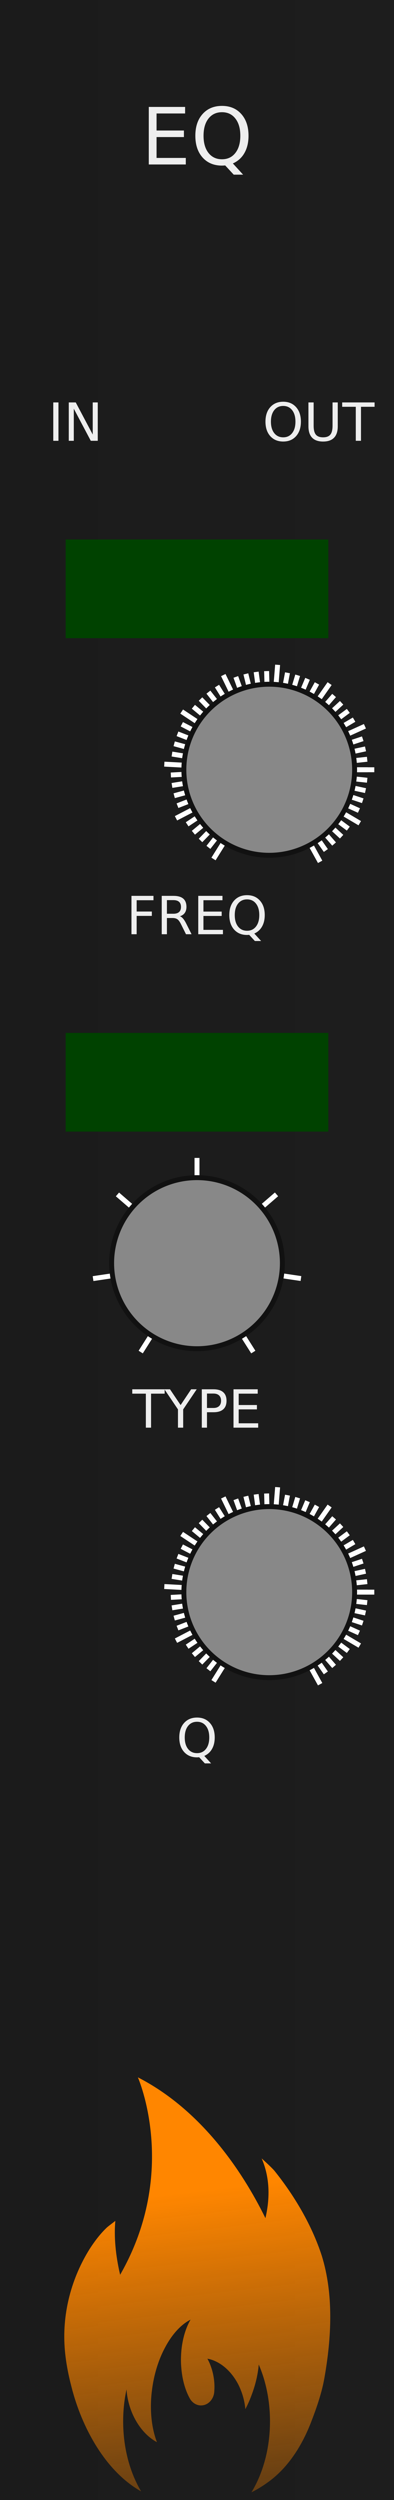 <?xml version="1.0" encoding="UTF-8" standalone="no"?>
<svg
   xmlns:osb="http://www.openswatchbook.org/uri/2009/osb"
   xmlns:dc="http://purl.org/dc/elements/1.1/"
   xmlns:cc="http://creativecommons.org/ns#"
   xmlns:rdf="http://www.w3.org/1999/02/22-rdf-syntax-ns#"
   xmlns:svg="http://www.w3.org/2000/svg"
   xmlns="http://www.w3.org/2000/svg"
   xmlns:xlink="http://www.w3.org/1999/xlink"
   xmlns:sodipodi="http://sodipodi.sourceforge.net/DTD/sodipodi-0.dtd"
   xmlns:inkscape="http://www.inkscape.org/namespaces/inkscape"
   height="380"
   style="zoom: 8;"
   cursor="default"
   id="SvgjsSvg1006"
   sodipodi:docname="Eq.svg"
   inkscape:version="0.92.2 5c3e80d, 2017-08-06"
   width="60"
   version="1.1">
  <rect width="100%" height="100%" fill="#808080" stroke="none"/>
  <sodipodi:namedview
     borderopacity="1"
     inkscape:zoom="2.9512404"
     inkscape:cy="121.69183"
     gridtolerance="10"
     inkscape:cx="12.463911"
     inkscape:window-height="1006"
     inkscape:measure-start="21.6858,252.097"
     inkscape:pagecheckerboard="true"
     inkscape:window-width="901"
     guidetolerance="10"
     id="namedview7213"
     showgrid="false"
     inkscape:pageopacity="0"
     inkscape:pageshadow="2"
     bordercolor="#666666"
     inkscape:current-layer="SvgjsSvg1006"
     inkscape:window-maximized="0"
     inkscape:window-y="11"
     inkscape:measure-end="21.0081,301.907"
     objecttolerance="10"
     pagecolor="#ffffff"
     inkscape:window-x="496"
     visibility="visible" />
  <defs
     id="SvgjsDefs1007">
    <linearGradient
       inkscape:collect="always"
       id="linearGradient838">
      <stop
         style="stop-color:#ff8600;stop-opacity:1;"
         offset="0"
         id="stop834" />
      <stop
         style="stop-color:#ff8600;stop-opacity:0;"
         offset="1"
         id="stop836" />
    </linearGradient>
    <linearGradient
       id="linearGradient2396"
       osb:paint="gradient">
      <stop
         style="stop-color:#ff8f00;stop-opacity:1;"
         offset="0"
         id="stop2392" />
      <stop
         style="stop-color:#ff8f00;stop-opacity:0;"
         offset="1"
         id="stop2394" />
    </linearGradient>
    <linearGradient
       id="linearGradient2384"
       osb:paint="solid">
      <stop
         style="stop-color:#ff8f00;stop-opacity:1;"
         offset="0"
         id="stop2382" />
    </linearGradient>
    <linearGradient
       id="linearGradient898"
       osb:paint="solid">
      <stop
         style="stop-color:#ff8f00;stop-opacity:1;"
         offset="0"
         id="stop896" />
    </linearGradient>
    <linearGradient
       inkscape:collect="always"
       id="linearGradient915">
      <stop
         style="stop-color:#1b1b1b;stop-opacity:1;"
         offset="0"
         id="stop911" />
      <stop
         style="stop-color:#1d1d1d;stop-opacity:1;"
         offset="1"
         id="stop913" />
    </linearGradient>
    <linearGradient
       inkscape:collect="always"
       xlink:href="#linearGradient915"
       id="linearGradient919"
       x1="0"
       y1="190"
       x2="60"
       y2="190"
       gradientUnits="userSpaceOnUse" />
    <style
       id="OpenSans_Google_Webfont_import">@import url(https://fonts.googleapis.com/css?family=Open+Sans);</style>
    <style
       id="style31">@import url(https://fonts.googleapis.com/css?family='Open Sans');</style>
    <style
       id="style33">@import url(https://fonts.googleapis.com/css?family='Open Sans');</style>
    <style
       id="style35">@import url(https://fonts.googleapis.com/css?family='Open Sans');</style>
    <style
       id="style22">@import url(https://fonts.googleapis.com/css?family='Open Sans');</style>
    <style
       id="style24">@import url(https://fonts.googleapis.com/css?family='Open Sans');</style>
    <style
       id="style26">@import url(https://fonts.googleapis.com/css?family='Open Sans');</style>
    <linearGradient
       inkscape:collect="always"
       xlink:href="#linearGradient838"
       id="linearGradient840"
       x1="19.992"
       y1="333.24"
       x2="27.785"
       y2="400.33"
       gradientUnits="userSpaceOnUse"
       gradientTransform="translate(8)" />
  </defs>
  <path
     d="M0,0 H60 V380 H0 Z"
     id="SvgjsRect1008"
     style="fill:url(#linearGradient919);fill-opacity:1;stroke:none;stroke-opacity:1"
     visibility="visible" />
  <path
     d="m 49.005,342.877 c -1.493,-4.604 -4.104,-9.046 -7.188,-12.896 -0.426,-0.524 -1.97,-1.907 -1.97,-1.907 1.322,3.053 1.238,6.218 0.573,9.077 -3.605,-7.348 -9.923,-16.546 -19.425,-21.402 1e-6,0 6.324,14.268 -2.701,30.012 -0.498,-2.122 -1.004,-5.17 -0.731,-8.193 1e-6,0 -1.141,0.867 -1.273,0.992 -1.018,0.963 -1.871,2.089 -2.622,3.251 -2.739,4.36 -4.183,9.627 -3.826,14.925 0.133,2.005 0.511,4.007 1.022,5.979 1.585,6.315 5.227,12.935 10.628,15.969 -1.7,-2.854 -2.737,-6.57 -2.737,-10.645 -1e-6,-1.689 0.178,-3.329 0.514,-4.862 0.038,0.678 0.152,1.377 0.34,2.09 0.725,2.747 2.396,4.935 4.293,5.936 -0.857,-2.219 -1.167,-5.152 -0.707,-8.292 0.333,-2.314 1.028,-4.424 1.974,-6.157 1.048,-1.965 2.399,-3.443 3.854,-4.178 -0.606,1.026 -1.06,2.353 -1.294,3.85 -0.091,0.575 -0.145,1.18 -0.165,1.808 -0.009,0.142 -0.009,0.287 -0.009,0.442 0,0.387 0.013,0.773 0.049,1.147 0.13,1.781 0.572,3.372 1.228,4.604 0.036,0.067 0.069,0.128 0.104,0.189 0.324,0.543 0.859,0.92 1.474,0.994 0,0 0,0 0.007,0 0.06,0.005 0.13,0.01 0.198,0.01 0.019,0 0.043,0 0.06,-0.005 0.929,-0.025 1.7,-0.762 1.908,-1.739 0.032,-0.158 0.055,-0.329 0.055,-0.497 0,-0.013 0,-0.025 0,-0.036 0.055,-0.706 0.006,-1.467 -0.144,-2.254 -0.08,-0.419 -0.181,-0.819 -0.314,-1.202 -0.164,-0.498 -0.363,-0.95 -0.593,-1.371 0.38,0.069 0.762,0.181 1.13,0.348 1.404,0.609 2.66,1.854 3.529,3.488 0.144,0.279 0.279,0.567 0.398,0.87 0.251,0.613 0.446,1.264 0.579,1.957 0.063,0.341 0.11,0.671 0.138,1.005 0.383,-0.719 0.73,-1.509 1.029,-2.348 0.575,-1.574 0.908,-3.102 1.01,-4.44 1.086,2.502 1.715,5.467 1.715,8.643 0,4.145 -1.073,7.913 -2.827,10.789 0.901,-0.456 1.771,-0.985 2.587,-1.588 3.052,-2.208 5.203,-5.629 6.594,-9.334 0.784,-2.028 1.553,-4.29 1.925,-6.423 1.1,-6.184 1.426,-12.74 -0.388,-18.605 z"
     id="path2"
     style="visibility:visible;fill:url(#linearGradient840);fill-opacity:1;stroke:none;stroke-width:0.695;stroke-opacity:1"
     inkscape:connector-curvature="0"
     visibility="visible" />
  <g
     aria-label="EQ"
     style="font-size:12px;font-family:'Open Sans';text-anchor:middle;fill:#eeeeee;stroke:none;stroke-width:1px;text-rendering:geometricPrecision"
     id="text5">
    <path
       d="m 22.658,16.252 h 5.531 v 0.996 h -4.348 v 2.59 h 4.166 v 0.996 h -4.166 v 3.17 h 4.453 V 25 h -5.637 z"
       style="font-size:12px;font-family:'Open Sans';text-anchor:middle;fill:#eeeeee;stroke:none;stroke-width:1px;text-rendering:geometricPrecision"
       id="path150" />
    <path
       d="m 33.803,17.055 q -1.289,0 -2.051,0.961 -0.756,0.961 -0.756,2.619 0,1.652 0.756,2.613 0.762,0.961 2.051,0.961 1.289,0 2.039,-0.961 0.756,-0.961 0.756,-2.613 0,-1.658 -0.756,-2.619 -0.75,-0.961 -2.039,-0.961 z m 1.658,7.787 1.559,1.705 h -1.43 l -1.295,-1.4 q -0.193,0.012 -0.299,0.018 -0.1,0.006 -0.193,0.006 -1.846,0 -2.953,-1.23 -1.102,-1.236 -1.102,-3.305 0,-2.074 1.102,-3.305 1.107,-1.236 2.953,-1.236 1.84,0 2.941,1.236 1.102,1.23 1.102,3.305 0,1.523 -0.615,2.607 -0.609,1.084 -1.77,1.6 z"
       style="font-size:12px;font-family:'Open Sans';text-anchor:middle;fill:#eeeeee;stroke:none;stroke-width:1px;text-rendering:geometricPrecision"
       id="path152" />
  </g>
  <g
     aria-label="IN"
     style="font-size:8px;font-family:'Open Sans';text-anchor:middle;fill:#eeeeee;stroke:none;stroke-width:1px;text-rendering:geometricPrecision"
     id="text7">
    <path
       d="M 8.113,61.168 H 8.902 V 67 H 8.113 Z"
       style="font-size:8px;font-family:'Open Sans';text-anchor:middle;fill:#eeeeee;stroke:none;stroke-width:1px;text-rendering:geometricPrecision"
       id="path155" />
    <path
       d="m 10.473,61.168 h 1.062 l 2.586,4.879 v -4.879 h 0.766 V 67 h -1.062 L 11.238,62.121 V 67 h -0.766 z"
       style="font-size:8px;font-family:'Open Sans';text-anchor:middle;fill:#eeeeee;stroke:none;stroke-width:1px;text-rendering:geometricPrecision"
       id="path157" />
  </g>
  <g
     aria-label="OUT"
     style="font-size:8px;font-family:'Open Sans';text-anchor:middle;fill:#eeeeee;stroke:none;stroke-width:1px;text-rendering:geometricPrecision"
     id="text31">
    <path
       d="m 43.129,61.703 q -0.859,0 -1.367,0.641 -0.504,0.641 -0.504,1.746 0,1.102 0.504,1.742 0.508,0.641 1.367,0.641 0.859,0 1.359,-0.641 0.504,-0.641 0.504,-1.742 0,-1.105 -0.504,-1.746 -0.5,-0.641 -1.359,-0.641 z m 0,-0.641 q 1.227,0 1.961,0.824 0.734,0.82 0.734,2.203 0,1.379 -0.734,2.203 -0.734,0.82 -1.961,0.82 -1.23,0 -1.969,-0.82 -0.734,-0.82 -0.734,-2.203 0,-1.383 0.734,-2.203 0.738,-0.824 1.969,-0.824 z"
       style="font-size:8px;font-family:'Open Sans';text-anchor:middle;fill:#eeeeee;stroke:none;stroke-width:1px;text-rendering:geometricPrecision"
       id="path160" />
    <path
       d="m 46.969,61.168 h 0.793 v 3.543 q 0,0.938 0.34,1.352 0.34,0.41 1.102,0.41 0.758,0 1.098,-0.41 0.34,-0.414 0.34,-1.352 v -3.543 h 0.793 v 3.641 q 0,1.141 -0.566,1.723 -0.562,0.582 -1.664,0.582 -1.105,0 -1.672,-0.582 -0.562,-0.582 -0.562,-1.723 z"
       style="font-size:8px;font-family:'Open Sans';text-anchor:middle;fill:#eeeeee;stroke:none;stroke-width:1px;text-rendering:geometricPrecision"
       id="path162" />
    <path
       d="m 52.109,61.168 h 4.934 v 0.664 H 54.973 V 67 h -0.793 v -5.168 h -2.07 z"
       style="font-size:8px;font-family:'Open Sans';text-anchor:middle;fill:#eeeeee;stroke:none;stroke-width:1px;text-rendering:geometricPrecision"
       id="path164" />
  </g>
  <g
     aria-label="FREQ"
     style="font-size:8px;font-family:'Open Sans';text-anchor:middle;fill:#eeeeee;stroke:none;stroke-width:1px;text-rendering:geometricPrecision"
     id="text29">
    <path
       d="m 20.02,136.168 h 3.352 v 0.664 h -2.562 v 1.719 h 2.312 v 0.664 h -2.312 V 142 h -0.789 z"
       style="font-size:8px;font-family:'Open Sans';text-anchor:middle;fill:#eeeeee;stroke:none;stroke-width:1px;text-rendering:geometricPrecision"
       id="path167" />
    <path
       d="m 27.395,139.266 q 0.254,0.086 0.492,0.367 0.242,0.281 0.484,0.773 L 29.172,142 h -0.848 l -0.746,-1.496 q -0.289,-0.586 -0.562,-0.777 -0.27,-0.191 -0.738,-0.191 H 25.418 V 142 h -0.789 v -5.832 h 1.781 q 1,0 1.492,0.418 0.492,0.418 0.492,1.262 0,0.551 -0.258,0.914 -0.254,0.363 -0.742,0.504 z m -1.977,-2.449 v 2.07 h 0.992 q 0.57,0 0.859,-0.262 0.293,-0.266 0.293,-0.777 0,-0.512 -0.293,-0.77 -0.289,-0.262 -0.859,-0.262 z"
       style="font-size:8px;font-family:'Open Sans';text-anchor:middle;fill:#eeeeee;stroke:none;stroke-width:1px;text-rendering:geometricPrecision"
       id="path169" />
    <path
       d="m 30.191,136.168 h 3.688 v 0.664 h -2.898 v 1.727 h 2.777 v 0.664 h -2.777 v 2.113 h 2.969 V 142 h -3.758 z"
       style="font-size:8px;font-family:'Open Sans';text-anchor:middle;fill:#eeeeee;stroke:none;stroke-width:1px;text-rendering:geometricPrecision"
       id="path171" />
    <path
       d="m 37.621,136.703 q -0.859,0 -1.367,0.641 -0.504,0.641 -0.504,1.746 0,1.102 0.504,1.742 0.508,0.641 1.367,0.641 0.859,0 1.359,-0.641 0.504,-0.641 0.504,-1.742 0,-1.105 -0.504,-1.746 -0.5,-0.641 -1.359,-0.641 z m 1.105,5.191 1.039,1.137 H 38.812 l -0.863,-0.934 q -0.129,0.008 -0.199,0.012 -0.066,0.004 -0.129,0.004 -1.23,0 -1.969,-0.82 -0.734,-0.824 -0.734,-2.203 0,-1.383 0.734,-2.203 0.738,-0.824 1.969,-0.824 1.227,0 1.961,0.824 0.734,0.82 0.734,2.203 0,1.016 -0.41,1.738 -0.406,0.723 -1.18,1.066 z"
       style="font-size:8px;font-family:'Open Sans';text-anchor:middle;fill:#eeeeee;stroke:none;stroke-width:1px;text-rendering:geometricPrecision"
       id="path173" />
  </g>
  <g
     aria-label="TYPE"
     style="font-size:8px;font-family:'Open Sans';text-anchor:middle;fill:#eeeeee;stroke:none;stroke-width:1px;text-rendering:geometricPrecision"
     id="text34">
    <path
       d="m 20.141,211.168 h 4.934 v 0.664 H 23.004 V 217 h -0.793 v -5.168 h -2.07 z"
       style="font-size:8px;font-family:'Open Sans';text-anchor:middle;fill:#eeeeee;stroke:none;stroke-width:1px;text-rendering:geometricPrecision"
       id="path176" />
    <path
       d="m 25.039,211.168 h 0.848 l 1.617,2.398 1.605,-2.398 h 0.848 l -2.062,3.055 V 217 h -0.793 v -2.777 z"
       style="font-size:8px;font-family:'Open Sans';text-anchor:middle;fill:#eeeeee;stroke:none;stroke-width:1px;text-rendering:geometricPrecision"
       id="path178" />
    <path
       d="m 31.52,211.816 v 2.191 h 0.992 q 0.551,0 0.852,-0.285 0.301,-0.285 0.301,-0.812 0,-0.523 -0.301,-0.809 -0.301,-0.285 -0.852,-0.285 z m -0.789,-0.648 h 1.781 q 0.98,0 1.48,0.445 0.504,0.441 0.504,1.297 0,0.863 -0.504,1.305 -0.5,0.441 -1.48,0.441 H 31.52 V 217 h -0.789 z"
       style="font-size:8px;font-family:'Open Sans';text-anchor:middle;fill:#eeeeee;stroke:none;stroke-width:1px;text-rendering:geometricPrecision"
       id="path180" />
    <path
       d="m 35.559,211.168 h 3.688 v 0.664 h -2.898 v 1.727 H 39.125 v 0.664 h -2.777 v 2.113 h 2.969 V 217 h -3.758 z"
       style="font-size:8px;font-family:'Open Sans';text-anchor:middle;fill:#eeeeee;stroke:none;stroke-width:1px;text-rendering:geometricPrecision"
       id="path182" />
  </g>
  <g
     aria-label="Q"
     style="font-size:8px;font-family:'Open Sans';text-anchor:middle;fill:#eeeeee;stroke:none;stroke-width:1px;text-rendering:geometricPrecision"
     id="text33">
    <path
       d="m 30.004,261.703 q -0.859,0 -1.367,0.641 -0.504,0.641 -0.504,1.746 0,1.102 0.504,1.742 0.508,0.641 1.367,0.641 0.859,0 1.359,-0.641 0.504,-0.641 0.504,-1.742 0,-1.105 -0.504,-1.746 -0.5,-0.641 -1.359,-0.641 z m 1.105,5.191 1.039,1.137 h -0.953 l -0.863,-0.934 q -0.129,0.008 -0.199,0.012 -0.066,0.004 -0.129,0.004 -1.23,0 -1.969,-0.82 -0.734,-0.824 -0.734,-2.203 0,-1.383 0.734,-2.203 0.738,-0.824 1.969,-0.824 1.227,0 1.961,0.824 0.734,0.82 0.734,2.203 0,1.016 -0.41,1.738 -0.406,0.723 -1.18,1.066 z"
       style="font-size:8px;font-family:'Open Sans';text-anchor:middle;fill:#eeeeee;stroke:none;stroke-width:1px;text-rendering:geometricPrecision"
       id="path185" />
  </g>
  <path
     style="opacity:1;fill:#004200;fill-opacity:1;stroke:none;stroke-width:1;stroke-opacity:1"
     d="M 10,82 H 50 V 97 H 10 Z"
     id="rect37" />
  <path
     style="opacity:1;fill:#004200;fill-opacity:1;stroke:none;stroke-width:1;stroke-opacity:1"
     d="m 10,157 h 40 v 15 H 10 Z"
     id="rect39" />
  <path
     style="stroke:#ffffff;stroke-width:0.75"
     d="M 41,117 H 57"
     id="SvgjsLine1007" />
  <path
     style="stroke:#ffffff;stroke-width:0.75"
     d="m 41,117 14.915,1.594"
     id="SvgjsLine1008" />
  <path
     style="stroke:#ffffff;stroke-width:0.75"
     d="m 41,117 14.661,3.171"
     id="SvgjsLine1009" />
  <path
     style="stroke:#ffffff;stroke-width:0.75"
     d="m 41,117 14.241,4.711"
     id="SvgjsLine1010" />
  <path
     style="stroke:#ffffff;stroke-width:0.75"
     d="m 41,117 13.66,6.198"
     id="SvgjsLine1011" />
  <path
     style="stroke:#ffffff;stroke-width:0.75"
     d="m 41,117 13.785,8.123"
     id="SvgjsLine1012" />
  <path
     style="stroke:#ffffff;stroke-width:0.75"
     d="m 41,117 12.041,8.946"
     id="SvgjsLine1013" />
  <path
     style="stroke:#ffffff;stroke-width:0.75"
     d="m 41,117 11.022,10.175"
     id="SvgjsLine1014" />
  <path
     style="stroke:#ffffff;stroke-width:0.75"
     d="m 41,117 9.878,11.289"
     id="SvgjsLine1015" />
  <path
     style="stroke:#ffffff;stroke-width:0.75"
     d="m 41,117 8.622,12.275"
     id="SvgjsLine1016" />
  <path
     style="stroke:#ffffff;stroke-width:0.75"
     d="m 41,117 7.753,13.996"
     id="SvgjsLine1017" />
  <path
     style="stroke:#ffffff;stroke-width:0.75"
     d="m 41,117 -8.487,13.564"
     id="SvgjsLine1018" />
  <path
     style="stroke:#ffffff;stroke-width:0.75"
     d="m 41,117 -9.263,11.798"
     id="SvgjsLine1019" />
  <path
     style="stroke:#ffffff;stroke-width:0.75"
     d="M 41,117 30.536,127.747"
     id="SvgjsLine1020" />
  <path
     style="stroke:#ffffff;stroke-width:0.75"
     d="m 41,117 -11.548,9.574"
     id="SvgjsLine1021" />
  <path
     style="stroke:#ffffff;stroke-width:0.75"
     d="m 41,117 -12.5,8.292"
     id="SvgjsLine1022" />
  <path
     style="stroke:#ffffff;stroke-width:0.75"
     d="m 41,117 -14.198,7.377"
     id="SvgjsLine1023" />
  <path
     style="stroke:#ffffff;stroke-width:0.75"
     d="m 41,117 -13.97,5.462"
     id="SvgjsLine1024" />
  <path
     style="stroke:#ffffff;stroke-width:0.75"
     d="m 41,117 -14.472,3.947"
     id="SvgjsLine1025" />
  <path
     style="stroke:#ffffff;stroke-width:0.75"
     d="m 41,117 -14.809,2.386"
     id="SvgjsLine1026" />
  <path
     style="stroke:#ffffff;stroke-width:0.75"
     d="m 41,117 -14.979,0.798"
     id="SvgjsLine1027" />
  <path
     style="stroke:#ffffff;stroke-width:0.75"
     d="M 41,117 25.023,116.148"
     id="SvgjsLine1028" />
  <path
     style="stroke:#ffffff;stroke-width:0.75"
     d="M 41,117 26.191,114.614"
     id="SvgjsLine1029" />
  <path
     style="stroke:#ffffff;stroke-width:0.75"
     d="M 41,117 26.528,113.053"
     id="SvgjsLine1030" />
  <path
     style="stroke:#ffffff;stroke-width:0.75"
     d="M 41,117 27.03,111.538"
     id="SvgjsLine1031" />
  <path
     style="stroke:#ffffff;stroke-width:0.75"
     d="M 41,117 27.69,110.084"
     id="SvgjsLine1032" />
  <path
     style="stroke:#ffffff;stroke-width:0.75"
     d="M 41,117 27.667,108.155"
     id="SvgjsLine1033" />
  <path
     style="stroke:#ffffff;stroke-width:0.75"
     d="M 41,117 29.452,107.426"
     id="SvgjsLine1034" />
  <path
     style="stroke:#ffffff;stroke-width:0.75"
     d="M 41,117 30.536,106.253"
     id="SvgjsLine1035" />
  <path
     style="stroke:#ffffff;stroke-width:0.75"
     d="M 41,117 31.737,105.202"
     id="SvgjsLine1036" />
  <path
     style="stroke:#ffffff;stroke-width:0.75"
     d="M 41,117 33.044,104.284"
     id="SvgjsLine1037" />
  <path
     style="stroke:#ffffff;stroke-width:0.75"
     d="M 41,117 34.003,102.611"
     id="SvgjsLine1038" />
  <path
     style="stroke:#ffffff;stroke-width:0.75"
     d="M 41,117 35.911,102.889"
     id="SvgjsLine1039" />
  <path
     style="stroke:#ffffff;stroke-width:0.75"
     d="M 41,117 37.44,102.429"
     id="SvgjsLine1040" />
  <path
     style="stroke:#ffffff;stroke-width:0.75"
     d="M 41,117 39.009,102.133"
     id="SvgjsLine1041" />
  <path
     style="stroke:#ffffff;stroke-width:0.75"
     d="M 41,117 40.601,102.005"
     id="SvgjsLine1042" />
  <path
     style="stroke:#ffffff;stroke-width:0.75"
     d="m 41,117 1.277,-15.949"
     id="SvgjsLine1043" />
  <path
     style="stroke:#ffffff;stroke-width:0.75"
     d="m 41,117 2.779,-14.74"
     id="SvgjsLine1044" />
  <path
     style="stroke:#ffffff;stroke-width:0.75"
     d="m 41,117 4.33,-14.361"
     id="SvgjsLine1045" />
  <path
     style="stroke:#ffffff;stroke-width:0.75"
     d="m 41,117 5.832,-13.82"
     id="SvgjsLine1046" />
  <path
     style="stroke:#ffffff;stroke-width:0.75"
     d="m 41,117 7.268,-13.121"
     id="SvgjsLine1047" />
  <path
     style="stroke:#ffffff;stroke-width:0.75"
     d="m 41,117 9.197,-13.093"
     id="SvgjsLine1048" />
  <path
     style="stroke:#ffffff;stroke-width:0.75"
     d="m 41,117 9.878,-11.289"
     id="SvgjsLine1049" />
  <path
     style="stroke:#ffffff;stroke-width:0.75"
     d="M 41,117 52.022,106.825"
     id="SvgjsLine1050" />
  <path
     style="stroke:#ffffff;stroke-width:0.75"
     d="m 41,117 12.041,-8.946"
     id="SvgjsLine1051" />
  <path
     style="stroke:#ffffff;stroke-width:0.75"
     d="m 41,117 12.923,-7.615"
     id="SvgjsLine1052" />
  <path
     style="stroke:#ffffff;stroke-width:0.75"
     d="m 41,117 14.57,-6.611"
     id="SvgjsLine1053" />
  <path
     style="stroke:#ffffff;stroke-width:0.75"
     d="m 41,117 14.241,-4.711"
     id="SvgjsLine1054" />
  <path
     style="stroke:#ffffff;stroke-width:0.75"
     d="m 41,117 14.661,-3.171"
     id="SvgjsLine1055" />
  <path
     style="stroke:#ffffff;stroke-width:0.75"
     d="m 41,117 14.915,-1.594"
     id="SvgjsLine1056" />
  <path
     style="stroke:#ffffff;stroke-width:0.75"
     d="M 41,117 H 56"
     id="SvgjsLine1057" />
  <path
     style="fill:#888888;stroke:#111111;stroke-width:0.75"
     d="M 54,117 A 13,13 0 0 1 41,130 13,13 0 0 1 28,117 13,13 0 0 1 41,104 13,13 0 0 1 54,117 Z"
     id="SvgjsCircle1058" />
  <path
     style="stroke:#ffffff;stroke-width:0.75"
     d="m 30,192 -8.573,13.509"
     id="SvgjsLine1059" />
  <path
     style="stroke:#ffffff;stroke-width:0.75"
     d="m 30,192 -15.827,2.344"
     id="SvgjsLine1060" />
  <path
     style="stroke:#ffffff;stroke-width:0.75"
     d="M 30,192 17.886,181.548"
     id="SvgjsLine1061" />
  <path
     style="stroke:#ffffff;stroke-width:0.75"
     d="M 30,192 V 176"
     id="SvgjsLine1062" />
  <path
     style="stroke:#ffffff;stroke-width:0.75"
     d="M 30,192 42.108,181.54"
     id="SvgjsLine1063" />
  <path
     style="stroke:#ffffff;stroke-width:0.75"
     d="m 30,192 15.829,2.334"
     id="SvgjsLine1064" />
  <path
     style="stroke:#ffffff;stroke-width:0.75"
     d="m 30,192 8.573,13.509"
     id="SvgjsLine1065" />
  <path
     style="fill:#888888;stroke:#111111;stroke-width:0.75"
     d="M 43,192 A 13,13 0 0 1 30,205 13,13 0 0 1 17,192 13,13 0 0 1 30,179 13,13 0 0 1 43,192 Z"
     id="SvgjsCircle1066" />
  <path
     style="stroke:#ffffff;stroke-width:0.75"
     d="M 41,242 H 57"
     id="SvgjsLine1067" />
  <path
     style="stroke:#ffffff;stroke-width:0.75"
     d="m 41,242 14.915,1.594"
     id="SvgjsLine1068" />
  <path
     style="stroke:#ffffff;stroke-width:0.75"
     d="m 41,242 14.661,3.171"
     id="SvgjsLine1069" />
  <path
     style="stroke:#ffffff;stroke-width:0.75"
     d="m 41,242 14.241,4.711"
     id="SvgjsLine1070" />
  <path
     style="stroke:#ffffff;stroke-width:0.75"
     d="m 41,242 13.66,6.198"
     id="SvgjsLine1071" />
  <path
     style="stroke:#ffffff;stroke-width:0.75"
     d="m 41,242 13.785,8.123"
     id="SvgjsLine1072" />
  <path
     style="stroke:#ffffff;stroke-width:0.75"
     d="m 41,242 12.041,8.946"
     id="SvgjsLine1073" />
  <path
     style="stroke:#ffffff;stroke-width:0.75"
     d="m 41,242 11.022,10.175"
     id="SvgjsLine1074" />
  <path
     style="stroke:#ffffff;stroke-width:0.75"
     d="m 41,242 9.878,11.289"
     id="SvgjsLine1075" />
  <path
     style="stroke:#ffffff;stroke-width:0.75"
     d="m 41,242 8.622,12.275"
     id="SvgjsLine1076" />
  <path
     style="stroke:#ffffff;stroke-width:0.75"
     d="m 41,242 7.753,13.996"
     id="SvgjsLine1077" />
  <path
     style="stroke:#ffffff;stroke-width:0.75"
     d="m 41,242 -8.487,13.564"
     id="SvgjsLine1078" />
  <path
     style="stroke:#ffffff;stroke-width:0.75"
     d="m 41,242 -9.263,11.798"
     id="SvgjsLine1079" />
  <path
     style="stroke:#ffffff;stroke-width:0.75"
     d="M 41,242 30.536,252.747"
     id="SvgjsLine1080" />
  <path
     style="stroke:#ffffff;stroke-width:0.75"
     d="m 41,242 -11.548,9.574"
     id="SvgjsLine1081" />
  <path
     style="stroke:#ffffff;stroke-width:0.75"
     d="m 41,242 -12.5,8.292"
     id="SvgjsLine1082" />
  <path
     style="stroke:#ffffff;stroke-width:0.75"
     d="m 41,242 -14.198,7.377"
     id="SvgjsLine1083" />
  <path
     style="stroke:#ffffff;stroke-width:0.75"
     d="m 41,242 -13.97,5.462"
     id="SvgjsLine1084" />
  <path
     style="stroke:#ffffff;stroke-width:0.75"
     d="m 41,242 -14.472,3.947"
     id="SvgjsLine1085" />
  <path
     style="stroke:#ffffff;stroke-width:0.75"
     d="m 41,242 -14.809,2.386"
     id="SvgjsLine1086" />
  <path
     style="stroke:#ffffff;stroke-width:0.75"
     d="m 41,242 -14.979,0.798"
     id="SvgjsLine1087" />
  <path
     style="stroke:#ffffff;stroke-width:0.75"
     d="M 41,242 25.023,241.148"
     id="SvgjsLine1088" />
  <path
     style="stroke:#ffffff;stroke-width:0.75"
     d="M 41,242 26.191,239.614"
     id="SvgjsLine1089" />
  <path
     style="stroke:#ffffff;stroke-width:0.75"
     d="M 41,242 26.528,238.053"
     id="SvgjsLine1090" />
  <path
     style="stroke:#ffffff;stroke-width:0.75"
     d="M 41,242 27.03,236.538"
     id="SvgjsLine1091" />
  <path
     style="stroke:#ffffff;stroke-width:0.75"
     d="M 41,242 27.69,235.084"
     id="SvgjsLine1092" />
  <path
     style="stroke:#ffffff;stroke-width:0.75"
     d="M 41,242 27.667,233.155"
     id="SvgjsLine1093" />
  <path
     style="stroke:#ffffff;stroke-width:0.75"
     d="M 41,242 29.452,232.426"
     id="SvgjsLine1094" />
  <path
     style="stroke:#ffffff;stroke-width:0.75"
     d="M 41,242 30.536,231.253"
     id="SvgjsLine1095" />
  <path
     style="stroke:#ffffff;stroke-width:0.75"
     d="M 41,242 31.737,230.202"
     id="SvgjsLine1096" />
  <path
     style="stroke:#ffffff;stroke-width:0.75"
     d="M 41,242 33.044,229.284"
     id="SvgjsLine1097" />
  <path
     style="stroke:#ffffff;stroke-width:0.75"
     d="M 41,242 34.003,227.611"
     id="SvgjsLine1098" />
  <path
     style="stroke:#ffffff;stroke-width:0.75"
     d="M 41,242 35.911,227.889"
     id="SvgjsLine1099" />
  <path
     style="stroke:#ffffff;stroke-width:0.75"
     d="M 41,242 37.44,227.429"
     id="SvgjsLine1100" />
  <path
     style="stroke:#ffffff;stroke-width:0.75"
     d="M 41,242 39.009,227.133"
     id="SvgjsLine1101" />
  <path
     style="stroke:#ffffff;stroke-width:0.75"
     d="M 41,242 40.601,227.005"
     id="SvgjsLine1102" />
  <path
     style="stroke:#ffffff;stroke-width:0.75"
     d="m 41,242 1.277,-15.949"
     id="SvgjsLine1103" />
  <path
     style="stroke:#ffffff;stroke-width:0.75"
     d="m 41,242 2.779,-14.74"
     id="SvgjsLine1104" />
  <path
     style="stroke:#ffffff;stroke-width:0.75"
     d="m 41,242 4.33,-14.361"
     id="SvgjsLine1105" />
  <path
     style="stroke:#ffffff;stroke-width:0.75"
     d="m 41,242 5.832,-13.82"
     id="SvgjsLine1106" />
  <path
     style="stroke:#ffffff;stroke-width:0.75"
     d="m 41,242 7.268,-13.121"
     id="SvgjsLine1107" />
  <path
     style="stroke:#ffffff;stroke-width:0.75"
     d="m 41,242 9.197,-13.093"
     id="SvgjsLine1108" />
  <path
     style="stroke:#ffffff;stroke-width:0.75"
     d="m 41,242 9.878,-11.289"
     id="SvgjsLine1109" />
  <path
     style="stroke:#ffffff;stroke-width:0.75"
     d="M 41,242 52.022,231.825"
     id="SvgjsLine1110" />
  <path
     style="stroke:#ffffff;stroke-width:0.75"
     d="m 41,242 12.041,-8.946"
     id="SvgjsLine1111" />
  <path
     style="stroke:#ffffff;stroke-width:0.75"
     d="m 41,242 12.923,-7.615"
     id="SvgjsLine1112" />
  <path
     style="stroke:#ffffff;stroke-width:0.75"
     d="m 41,242 14.57,-6.611"
     id="SvgjsLine1113" />
  <path
     style="stroke:#ffffff;stroke-width:0.75"
     d="m 41,242 14.241,-4.711"
     id="SvgjsLine1114" />
  <path
     style="stroke:#ffffff;stroke-width:0.75"
     d="m 41,242 14.661,-3.171"
     id="SvgjsLine1115" />
  <path
     style="stroke:#ffffff;stroke-width:0.75"
     d="m 41,242 14.915,-1.594"
     id="SvgjsLine1116" />
  <path
     style="stroke:#ffffff;stroke-width:0.75"
     d="M 41,242 H 56"
     id="SvgjsLine1117" />
  <path
     style="fill:#888888;stroke:#111111;stroke-width:0.75"
     d="M 54,242 A 13,13 0 0 1 41,255 13,13 0 0 1 28,242 13,13 0 0 1 41,229 13,13 0 0 1 54,242 Z"
     id="SvgjsCircle1118" />
</svg>
